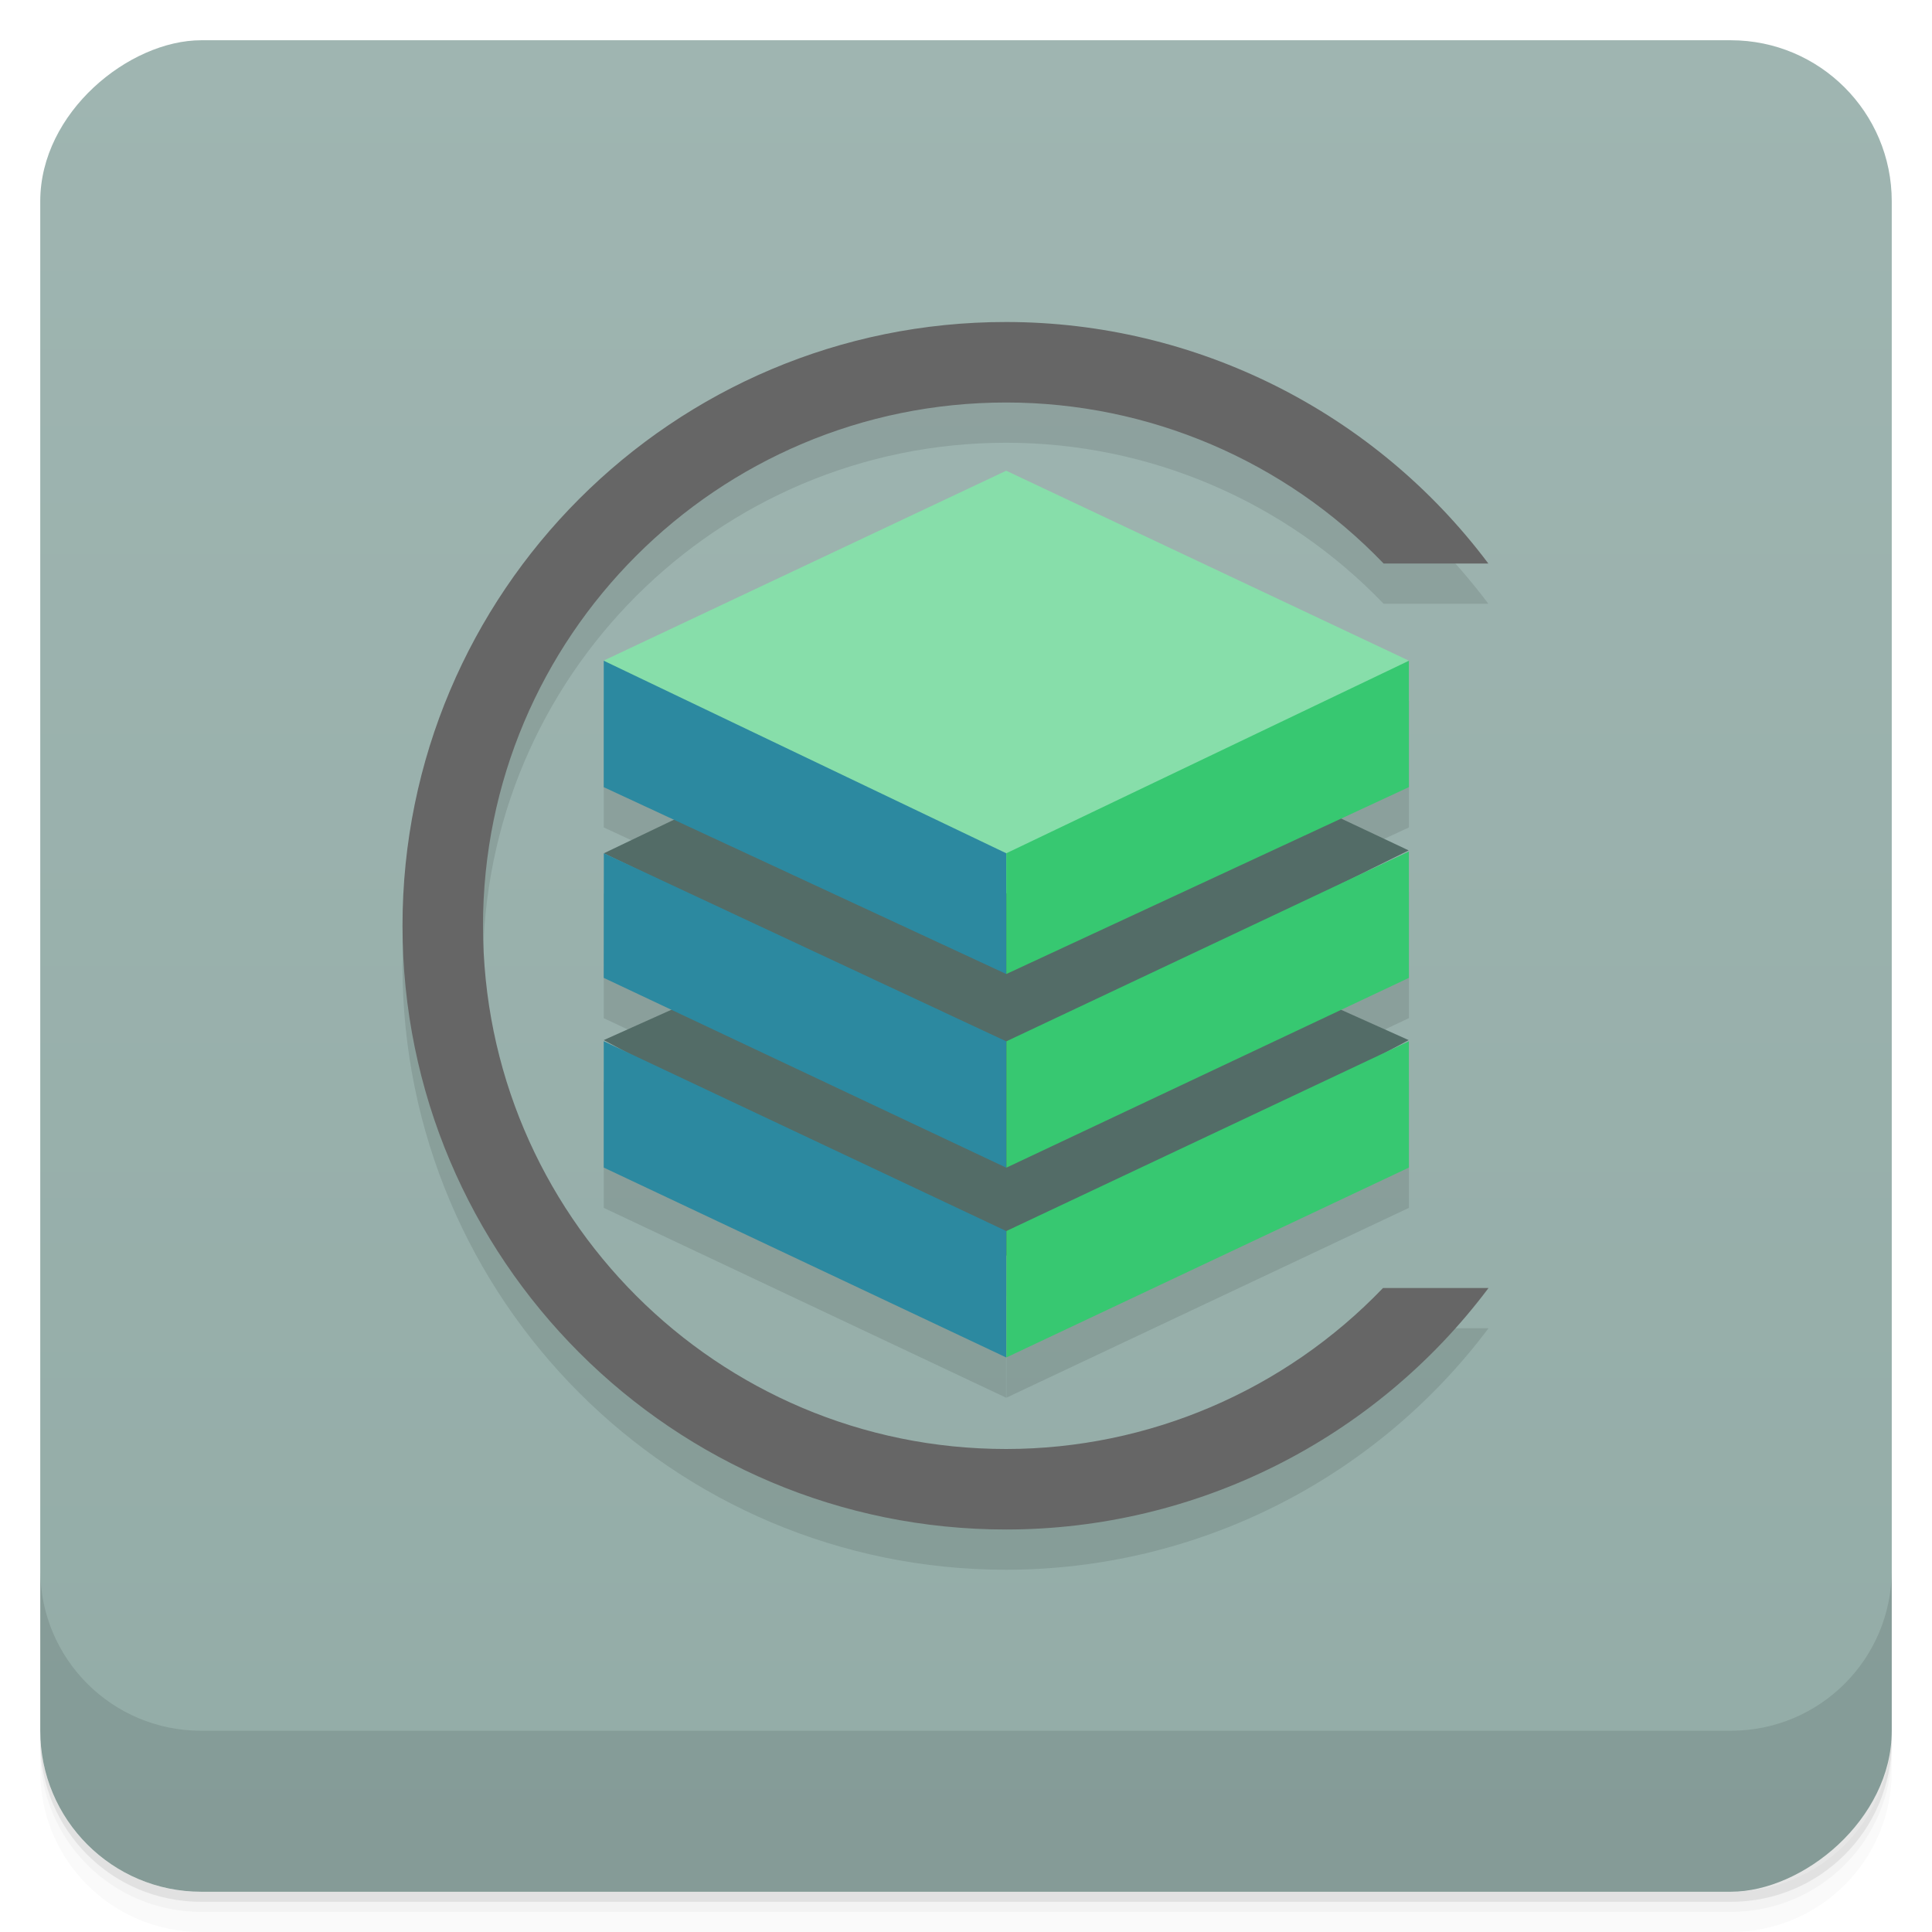 <svg version="1.1" viewBox="0 0 48 48" xmlns="http://www.w3.org/2000/svg">
 <defs>
  <linearGradient id="bg" x1="1" x2="47" gradientTransform="translate(-48 .002)" gradientUnits="userSpaceOnUse">
   <stop style="stop-color:#93aca7" offset="0"/>
   <stop style="stop-color:#9fb5b1" offset="1"/>
  </linearGradient>
 </defs>
 <path d="m1 43v0.25c0 2.216 1.784 4 4 4h38c2.216 0 4-1.784 4-4v-0.25c0 2.216-1.784 4-4 4h-38c-2.216 0-4-1.784-4-4zm0 0.5v0.5c0 2.216 1.784 4 4 4h38c2.216 0 4-1.784 4-4v-0.5c0 2.216-1.784 4-4 4h-38c-2.216 0-4-1.784-4-4z" style="opacity:.02"/>
 <path d="m1 43.25v0.25c0 2.216 1.784 4 4 4h38c2.216 0 4-1.784 4-4v-0.25c0 2.216-1.784 4-4 4h-38c-2.216 0-4-1.784-4-4z" style="opacity:.05"/>
 <path d="m1 43v0.25c0 2.216 1.784 4 4 4h38c2.216 0 4-1.784 4-4v-0.25c0 2.216-1.784 4-4 4h-38c-2.216 0-4-1.784-4-4z" style="opacity:.1"/>
 <rect transform="rotate(-90)" x="-47" y="1" width="46" height="46" rx="4" style="fill:url(#bg)"/>
 <path d="m25 9c-8.284-0.005-15 6.716-15 15s6.716 15.004 15 15c4.715-2e-3 9.154-2.228 11.982-6h-2.621c-2.447 2.55-5.827 3.998-9.361 4-7.18 0.004-13-5.82-13-13s5.82-13.001 13-13c3.539 5.24e-4 6.925 1.446 9.375 4h2.602c-2.828-3.77-7.264-5.997-11.977-6zm-0.002 3.695-9.998 4.715 0.059 0.033-0.059-0.027v3.141l1.742 0.809-1.74 0.834-0.002 3.096 1.68 0.791-1.68 0.754 0.455 0.244-0.455-0.215v3.139l9.998 4.717v-2.525l0.006-0.004v2.529l10-4.717v-3.139l-0.504 0.236 0.498-0.266-1.678-0.752 1.684-0.793v-3.141l-1.312 0.619 1.307-0.646-1.676-0.791 1.682-0.779v-3.141l-0.092 0.043 0.086-0.049-10-4.715z" style="opacity:.1"/>
 <path d="m25 8c-8.284-0.005-15 6.716-15 15s6.716 15.004 15 15c4.715-2e-3 9.153-2.228 11.982-6h-2.621c-2.447 2.55-5.827 3.998-9.361 4-7.18 0.004-13-5.82-13-13s5.82-13.001 13-13c3.539 5.236e-4 6.925 1.446 9.375 4h2.602c-2.828-3.77-7.264-5.997-11.977-6z" style="fill:#666"/>
 <g transform="translate(0,-1004.4)">
  <path d="m1 1043.4v4c0 2.216 1.784 4 4 4h38c2.216 0 4-1.784 4-4v-4c0 2.216-1.784 4-4 4h-38c-2.216 0-4-1.784-4-4z" style="opacity:.1"/>
 </g>
 <path d="m24.998 16.411-9.996 4.789 4.994 2.4-4.996 2.241 9.998 5.359 10-5.359-4.998-2.241 4.998-2.472z" style="fill:#536c67"/>
 <path d="m15.001 16.411 9.998-4.716 9.998 4.716-9.995 5.789" style="fill:#87deaa"/>
 <path d="m15 16.416v3.141l10.002 4.643v-3zm2e-3 4.783-2e-3 3.096 9.998 4.715v-3.139zm-2e-3 4.67v3.139l9.998 4.717v-3.141z" style="fill:#2c89a0"/>
 <path d="m35.004 16.416-10.002 4.783v3l10.002-4.643zm0 4.738-10 4.717v3.139l10-4.715zm0 4.715-10 4.715v3.141l10-4.717z" style="fill:#37c871"/>
</svg>
